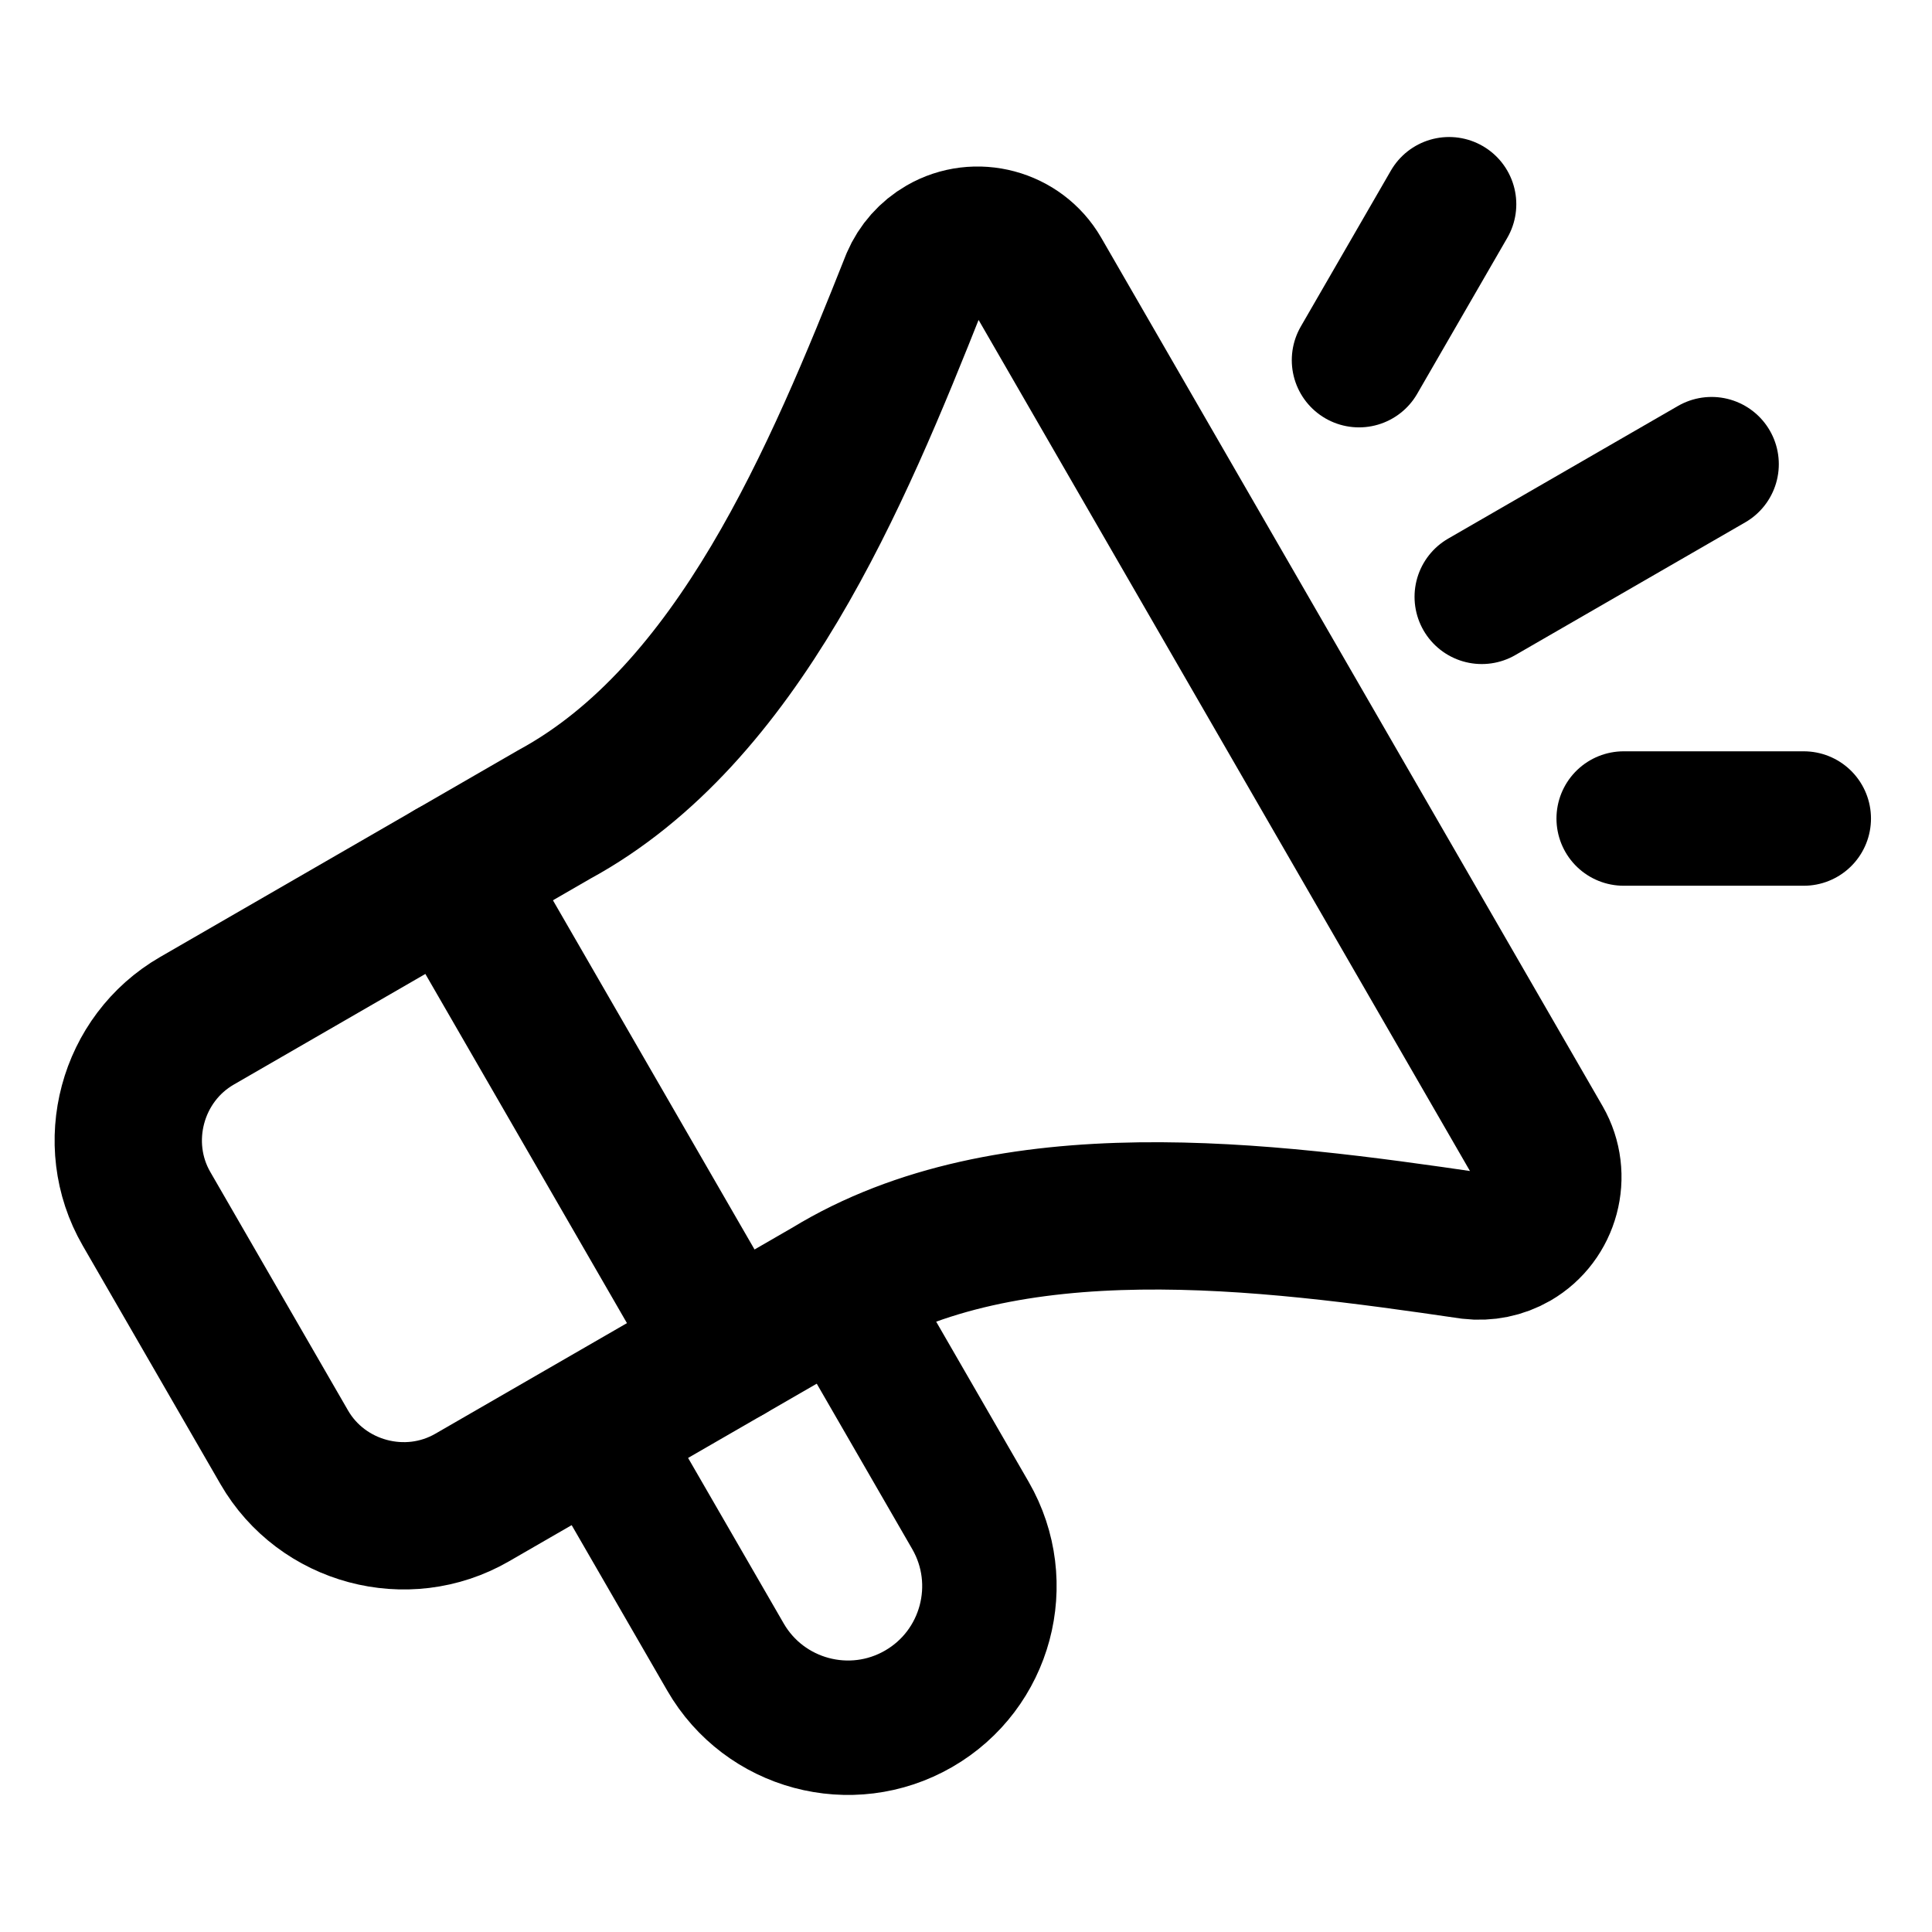 <?xml version="1.0" encoding="UTF-8" standalone="no"?>
<!DOCTYPE svg PUBLIC "-//W3C//DTD SVG 1.1//EN" "http://www.w3.org/Graphics/SVG/1.1/DTD/svg11.dtd">
<svg width="100%" height="100%" viewBox="0 0 24 24" version="1.1" xmlns="http://www.w3.org/2000/svg" xmlns:xlink="http://www.w3.org/1999/xlink" xml:space="preserve" xmlns:serif="http://www.serif.com/" style="fill-rule:evenodd;clip-rule:evenodd;stroke-linecap:round;stroke-linejoin:round;">
    <rect id="icon-broadcast" x="0" y="0" width="24" height="24" style="fill:none;"/>
    <path d="M6.888,10.116C9.172,8.875 10.401,5.918 11.36,3.501C11.433,3.331 11.559,3.189 11.719,3.097C12.125,2.862 12.652,3.004 12.887,3.41L19.115,14.197C19.349,14.603 19.208,15.13 18.802,15.365C18.642,15.457 18.456,15.495 18.272,15.473C15.699,15.096 12.525,14.681 10.307,16.039L5.865,18.603C5.053,19.072 3.999,18.79 3.53,17.977L1.82,15.016C1.351,14.204 1.634,13.15 2.446,12.681L6.888,10.116Z" style="fill:none;fill-rule:nonzero;stroke:black;stroke-width:1.83px;"/>
    <path d="M5.619,10.849L9.038,16.771" style="fill:none;fill-rule:nonzero;stroke:black;stroke-width:1.83px;"/>
    <path d="M10.615,16.331C10.615,16.331 11.571,17.987 12.056,18.827C12.54,19.667 12.252,20.742 11.412,21.227C10.572,21.712 9.497,21.424 9.012,20.584C8.527,19.744 7.588,18.119 7.588,18.119" style="fill:none;stroke:black;stroke-width:1.67px;stroke-miterlimit:1.5;"/>
    <path d="M18.407,7.414L21.262,5.766" style="fill:none;stroke:black;stroke-width:1.67px;stroke-miterlimit:1.5;"/>
    <path d="M20.17,10.168L22.407,10.168" style="fill:none;stroke:black;stroke-width:1.67px;stroke-miterlimit:1.5;"/>
    <path d="M16.882,4.474L18.001,2.537" style="fill:none;stroke:black;stroke-width:1.67px;stroke-miterlimit:1.5;"/>
</svg>
